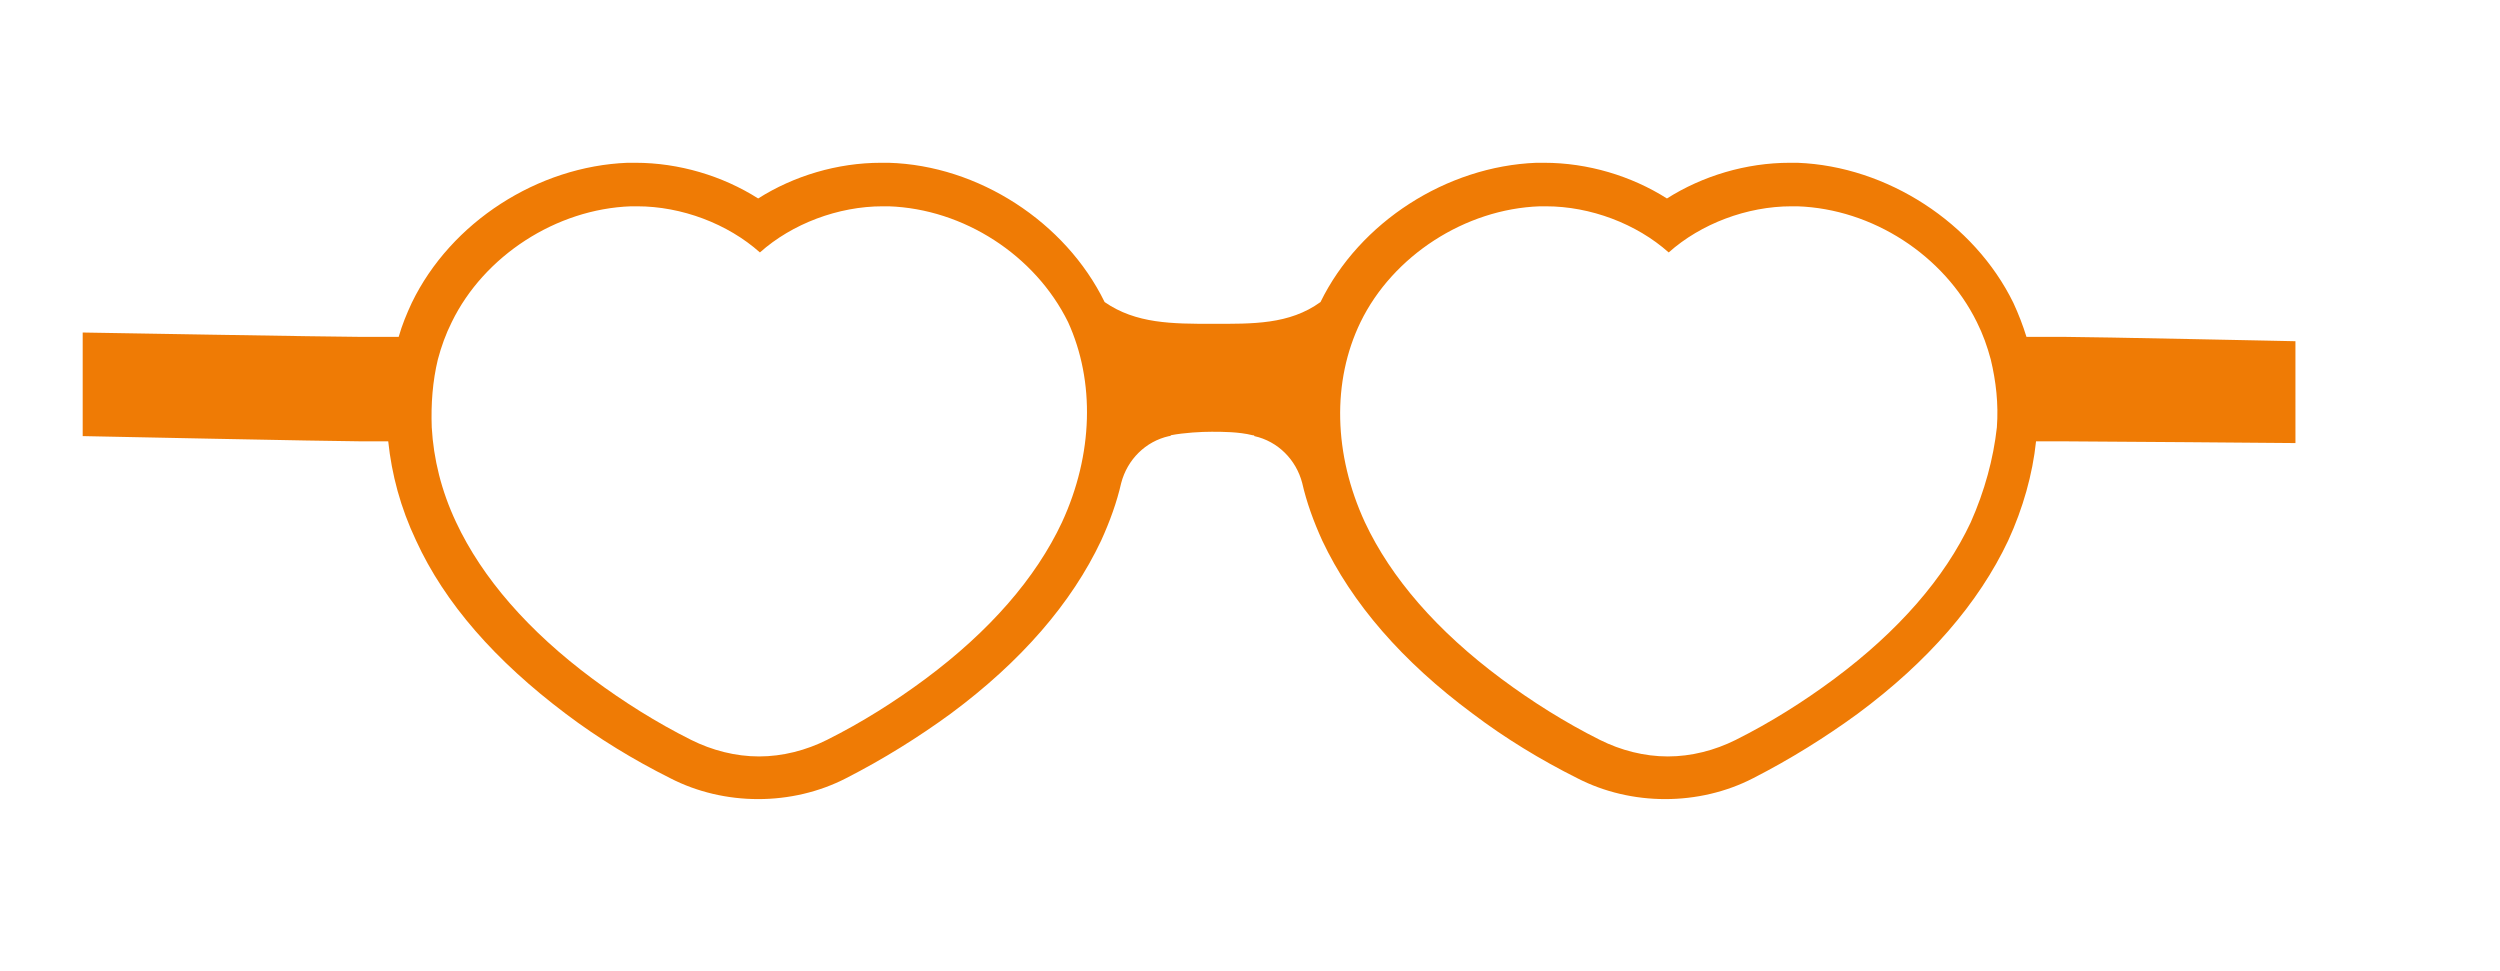 <?xml version="1.0" encoding="utf-8"?>
<!-- Generator: Adobe Illustrator 19.0.0, SVG Export Plug-In . SVG Version: 6.00 Build 0)  -->
<svg version="1.1" id="Layer_1" xmlns="http://www.w3.org/2000/svg" xmlns:xlink="http://www.w3.org/1999/xlink" x="0px" y="0px"
	 viewBox="0 0 287.2 111.5" style="enable-background:new 0 0 287.2 111.5;" xml:space="preserve">
<style type="text/css">
	.st0{fill:#EF7B05;}
</style>
<g id="XMLID_209_">
	<g id="XMLID_273_">
		<path id="XMLID_274_" class="st0" d="M237.2,38.7H233c-0.1,0-0.1,0-0.2,0c-0.4-1.3-0.9-2.6-1.5-3.9c-4.5-9.2-14.5-15.7-24.8-16.1
			c-0.3,0-0.6,0-0.9,0c-5,0-10,1.5-14.1,4.1c-4.1-2.6-9.1-4.1-14.1-4.1c-0.3,0-0.6,0-0.9,0c-10.3,0.4-20.3,6.8-24.8,16
			c-3.6,2.6-7.8,2.5-12.4,2.5c-4.6,0-8.8,0-12.4-2.5c-4.5-9.2-14.5-15.7-24.8-16c-0.3,0-0.6,0-0.9,0c-5,0-10,1.5-14.1,4.1
			C83,20.2,78,18.7,73,18.7c-0.3,0-0.6,0-0.9,0c-10.3,0.4-20.3,6.8-24.8,16.1c-0.6,1.3-1.1,2.5-1.5,3.9c-0.1,0-0.1,0-0.2,0h-4.2
			c-2.9,0-31.9-0.5-31.9-0.5v11.9c0,0,29,0.6,31.9,0.6l3.2,0c0.4,3.8,1.4,7.6,3.2,11.4C51.1,69.3,56.9,75.9,65,82
			c3.7,2.8,7.8,5.3,12,7.4c3.1,1.6,6.6,2.4,10.1,2.4c3.5,0,7-0.8,10.1-2.4c4.3-2.2,8.3-4.7,12-7.4c8.1-6,13.9-12.7,17.3-19.9
			c1-2.2,1.8-4.4,2.3-6.6c0.7-2.7,2.8-4.8,5.5-5.4c0.1,0,0.2,0,0.2-0.1c1.6-0.3,3.5-0.4,4.7-0.4c1.2,0,3.1,0,4.7,0.4
			c0.1,0,0.2,0,0.2,0.1c2.7,0.6,4.8,2.7,5.5,5.4c0.5,2.2,1.3,4.4,2.3,6.6c3.4,7.2,9.2,13.9,17.3,19.9c3.7,2.8,7.8,5.3,12,7.4
			c3.1,1.6,6.6,2.4,10.1,2.4c3.5,0,7-0.8,10.1-2.4c4.3-2.2,8.3-4.7,12-7.4c8.1-6,13.9-12.7,17.3-19.9c1.7-3.7,2.8-7.6,3.2-11.4h3.2
			c2.9,0,26.6,0.2,26.6,0.2V39.2C263.8,39.2,240.1,38.7,237.2,38.7z M122,60c-3,6.4-8.3,12.5-15.7,18c-3.5,2.6-7.3,5-11.3,7
			c-2.4,1.2-5.1,1.9-7.8,1.9c-2.7,0-5.4-0.7-7.8-1.9c-4-2-7.8-4.4-11.3-7c-7.4-5.5-12.7-11.6-15.7-18c-1.7-3.6-2.6-7.3-2.8-10.9
			c-0.1-2.7,0.1-5.3,0.7-7.8c0.4-1.5,0.9-2.9,1.6-4.3c3.7-7.6,12-13,20.6-13.3c0.2,0,0.5,0,0.7,0c5.1,0,10.4,2,14.1,5.3
			c3.7-3.3,9-5.3,14.1-5.3c0.2,0,0.5,0,0.7,0c8.6,0.3,16.8,5.6,20.6,13.3C125.8,43.8,125.6,52.2,122,60z M226.4,60
			c-3,6.4-8.3,12.5-15.7,18c-3.5,2.6-7.3,5-11.3,7c-2.4,1.2-5.1,1.9-7.8,1.9c-2.7,0-5.4-0.7-7.8-1.9c-4-2-7.8-4.4-11.3-7
			c-7.4-5.5-12.7-11.6-15.7-18c-3.6-7.8-3.8-16.2-0.5-23c3.7-7.6,12-13,20.6-13.3c0.2,0,0.5,0,0.7,0c5.1,0,10.4,2,14.1,5.3
			c3.7-3.3,9-5.3,14.1-5.3c0.2,0,0.5,0,0.7,0c8.6,0.3,16.8,5.6,20.6,13.3c0.7,1.4,1.2,2.8,1.6,4.3c0.6,2.5,0.9,5.1,0.7,7.8
			C229,52.7,228,56.4,226.4,60z"/>
	</g>
</g>
</svg>
